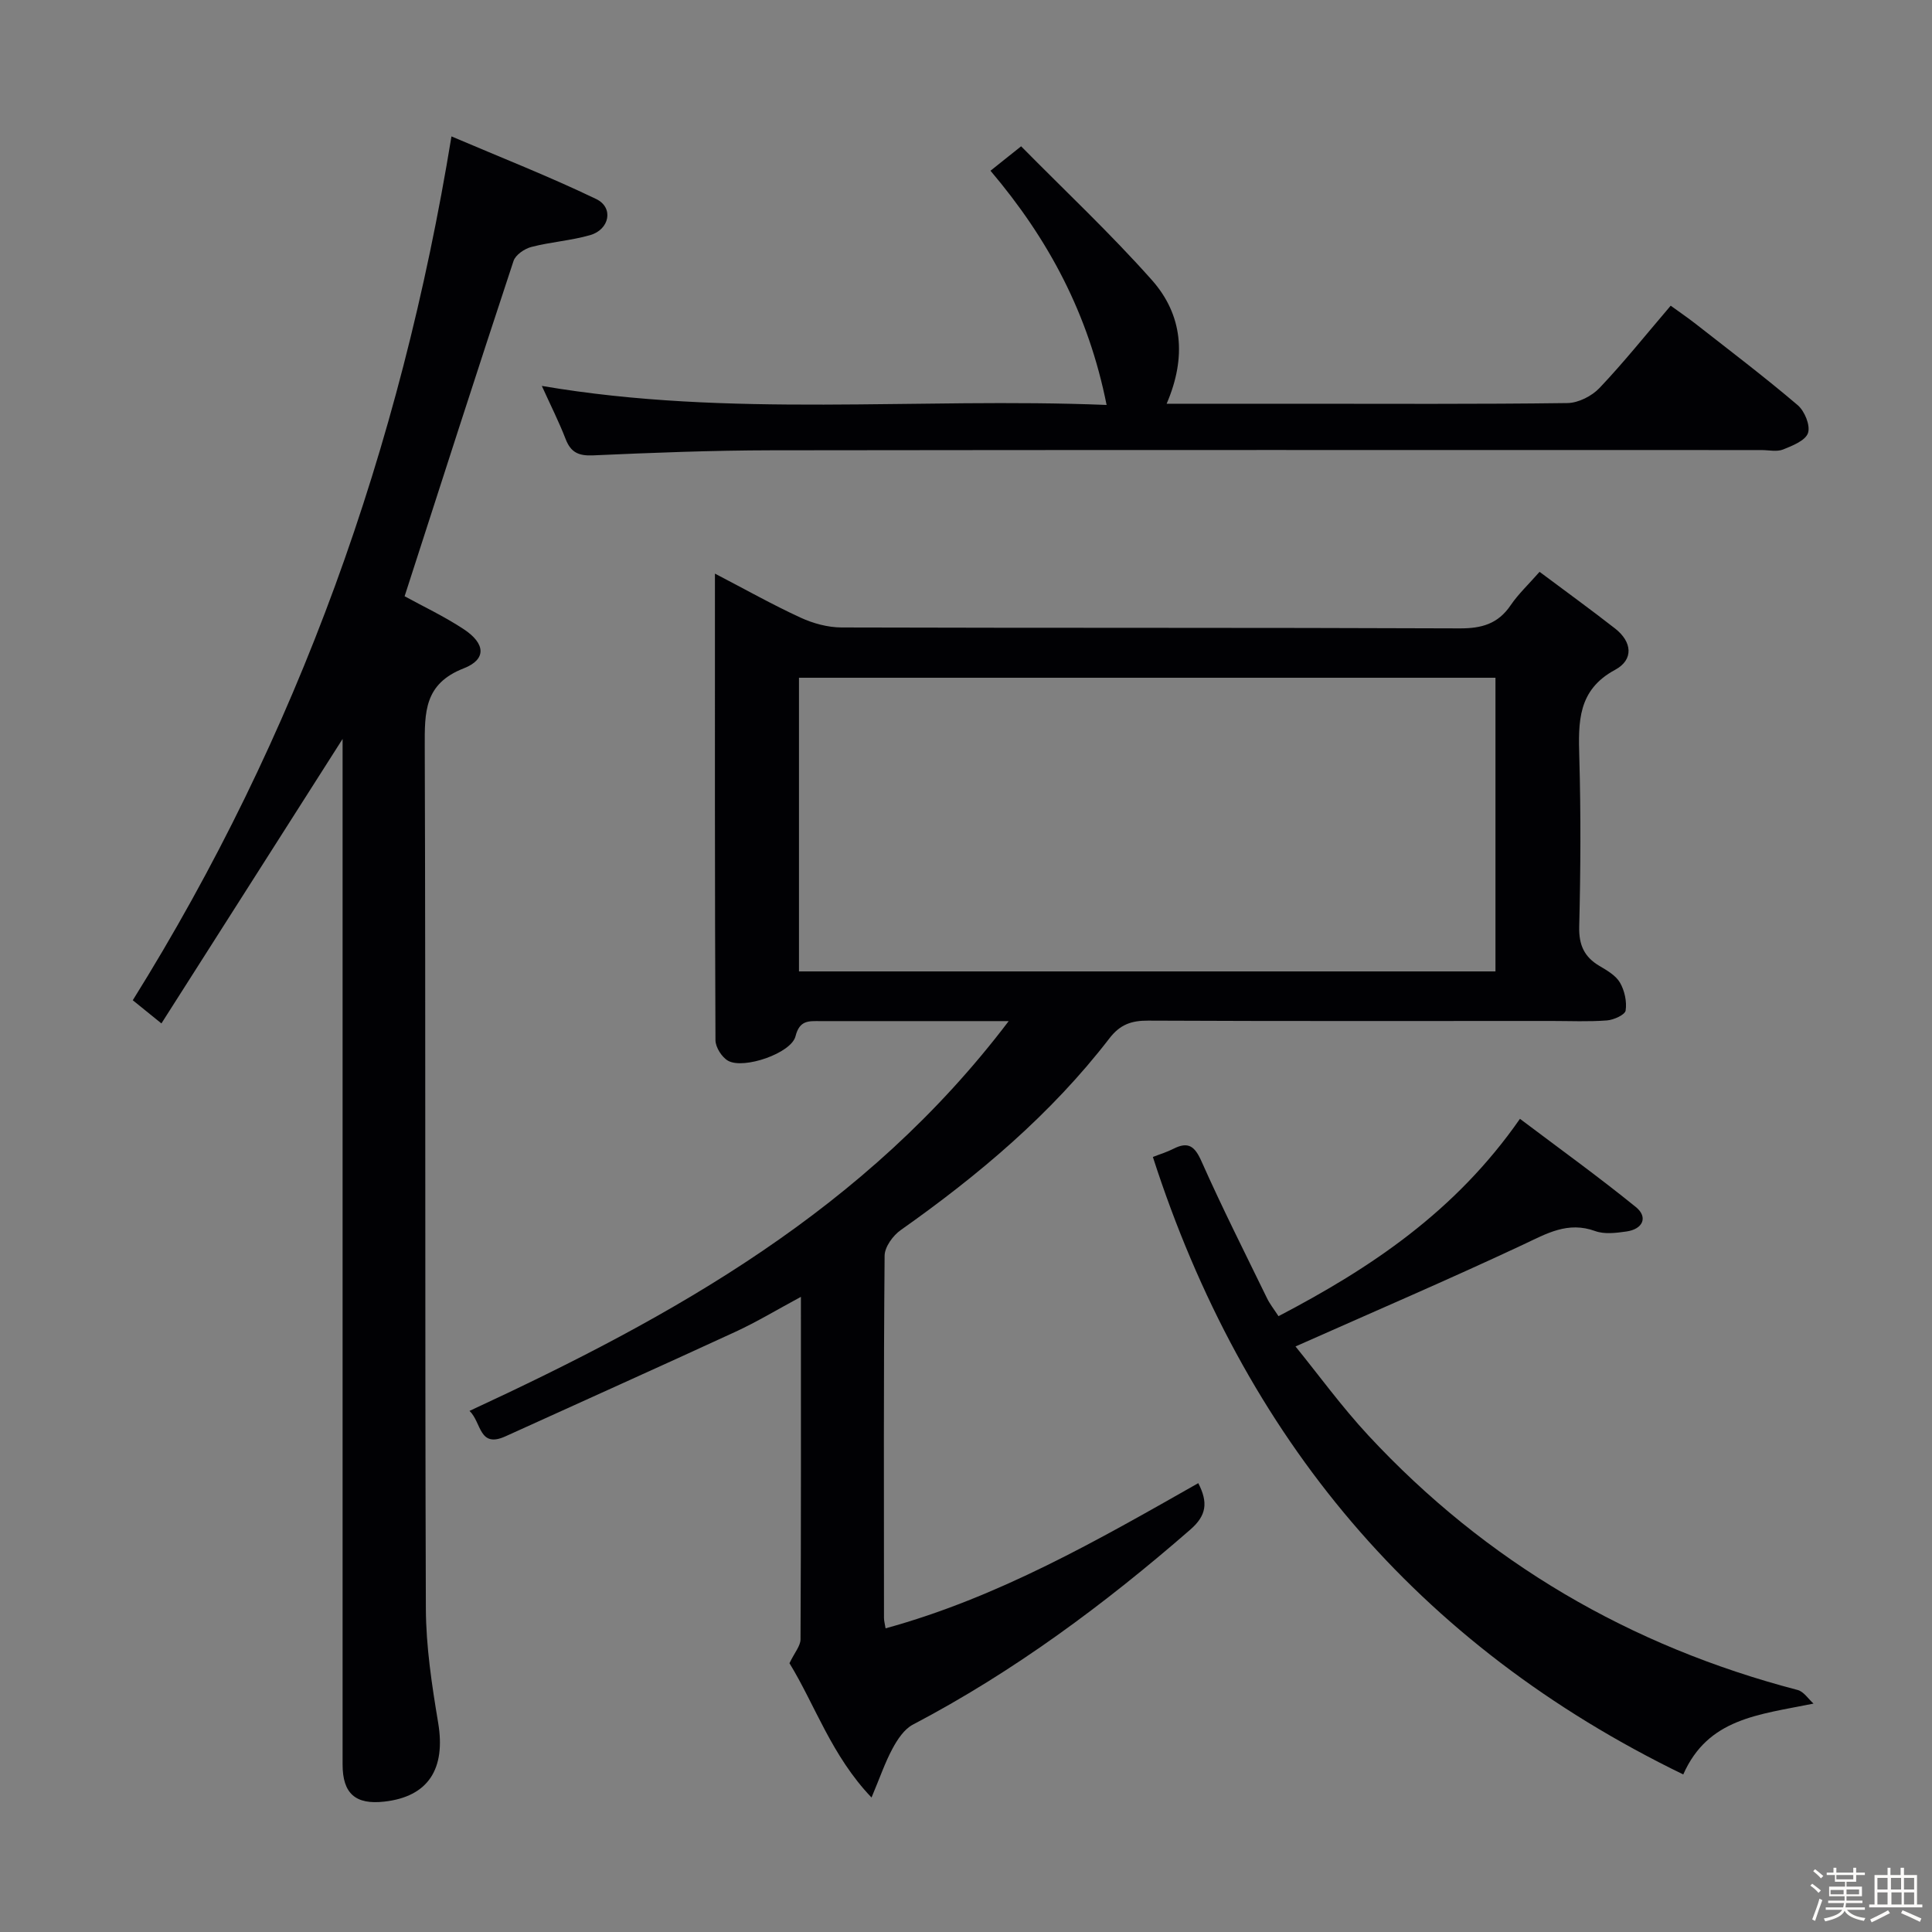 <svg enable-background="new 0 0 400 400" viewBox="0 0 400 400" xmlns="http://www.w3.org/2000/svg"><rect x="0" y="0" width="400" height="400" fill="#808080" stroke="none"/><path d="m374.8 390.4.4-.4c.7.5 1.3 1 1.8 1.4l-.5.5c-.5-.6-1.1-1.1-1.7-1.5zm1 7.3-.6-.3c.5-1.4 1.1-2.8 1.5-4.3.2.1.4.2.6.3-.5 1.3-1 2.8-1.5 4.3zm-.4-10.3.4-.4c.4.3 1 .8 1.7 1.4l-.5.5c-.4-.5-1-1-1.6-1.5zm2.5.3h1.7v-1h.6v1h3.5v-1h.6v1h1.8v.5h-1.8v1.4h-2v1h3.2v2h-3.2v.9h3.3v.5h-3.4c0 .3-.1.6-.1.9h4v.5h-3.7c.7.9 1.9 1.5 3.8 1.7-.1.2-.2.4-.3.6-2.1-.4-3.5-1.1-4-2.1-.4 1-1.8 1.7-4 2.2-.1-.2-.2-.4-.3-.6 2.1-.4 3.4-1 3.8-1.8h-3.4v-.5h3.6c.1-.3.1-.6.2-.9h-3.3v-.5h3.4c0-.3 0-.6 0-.9h-3.2v-2h3.3v-1h-2.1v-1.4h-1.7v-.5zm1.1 3.5v1h2.7c0-.3 0-.4 0-.4 0-.1 0-.2 0-.2 0-.1 0-.2 0-.3h-2.7zm1.2-3v.9h3.5v-.9zm4.7 3h-2.6v.6.4h2.6z" fill="#fcfbfa"/><path d="m393.6 386.7h.6v1.5h2.7v6.1h1.1v.6h-11v-.6h1.1v-6.1h2.7v-1.5h.6v1.5h2.1v-1.5zm-2.7 8.8.4.6c-1.2.6-2.5 1.3-3.8 1.9-.1-.2-.2-.4-.3-.6 1.2-.6 2.5-1.2 3.7-1.9zm-2.2-6.7v2.4h2.1v-2.4zm0 3v2.5h2.1v-2.5zm2.8-3v2.4h2.1v-2.4zm.1 3v2.5h2.1v-2.5h-2.2zm5.9 6.1c-1.4-.7-2.7-1.3-3.9-1.8l.3-.6c1.5.6 2.7 1.2 3.9 1.7zm-1.2-9.1h-2.1v2.4h2.1zm-2.1 3v2.5h2.1v-2.5z" fill="#fcfbfa"/><g fill="#010104"><path d="m163.45 344.35c1.07-2.22 2.28-3.58 2.29-4.94.12-23.3.08-46.6.08-70.91-4.95 2.66-9.14 5.2-13.57 7.24-15.82 7.3-31.72 14.41-47.58 21.63-5.54 2.52-4.94-2.84-7.46-5.26 42.27-19.59 82.06-41.69 111.63-80.7-3.3 0-5.17 0-7.04 0-10.67 0-21.33 0-32 0-2.34 0-4.25-.24-5.1 3.14-.88 3.51-10.69 6.88-13.94 5.08-1.3-.72-2.62-2.8-2.63-4.26-.15-31.94-.11-63.89-.11-96.61 6.29 3.27 11.9 6.43 17.72 9.11 2.6 1.2 5.64 2.03 8.48 2.04 42.66.13 85.32.01 127.98.19 4.58.02 7.96-.94 10.57-4.8 1.57-2.31 3.66-4.26 5.98-6.91 5.33 3.99 10.56 7.77 15.64 11.74 3.51 2.74 3.91 6.44 0 8.55-7.79 4.19-7.62 10.84-7.41 18.15.33 11.66.27 23.33-.02 34.99-.1 3.82 1.03 6.3 4.21 8.18 1.56.92 3.36 1.96 4.22 3.43.96 1.65 1.46 3.93 1.18 5.79-.13.89-2.48 1.95-3.88 2.05-3.81.29-7.66.11-11.49.11-27.83 0-55.66.06-83.49-.07-3.46-.02-5.81.8-8.01 3.66-12.1 15.72-27.09 28.32-43.22 39.71-1.61 1.13-3.32 3.5-3.33 5.3-.22 24.99-.14 49.99-.13 74.99 0 .62.18 1.23.33 2.16 23.34-6.41 43.92-18.24 64.74-30.06 2.05 3.99 1.74 6.68-1.66 9.63-17.76 15.46-36.53 29.4-57.44 40.37-1.79.94-3.19 3.07-4.2 4.95-1.56 2.89-2.62 6.04-4.35 10.14-8.28-8.66-11.71-19.21-16.99-27.81zm1.97-143.23h144.2c0-20.56 0-40.65 0-60.8-48.21 0-96.11 0-144.2 0z"/><path d="m70.93 152.99c-12.42 19.49-24.88 39.06-37.51 58.9-2.59-2.09-4.11-3.33-5.93-4.8 34.2-54.82 55.44-114.27 65.98-178.85 10.12 4.32 20.22 8.28 29.97 12.97 3.66 1.76 2.78 6.31-1.26 7.47-3.96 1.14-8.17 1.41-12.17 2.45-1.42.37-3.27 1.63-3.69 2.9-7.6 22.97-14.99 46.01-22.55 69.42 3.66 2.01 8.14 4.12 12.23 6.81 4.51 2.97 4.78 6.25.02 8.11-8.21 3.2-8.1 9.07-8.08 16.19.2 59.48.02 118.96.23 178.44.03 7.91 1.24 15.87 2.55 23.7 1.59 9.52-2.04 15.27-11.12 16.3-6 .69-8.67-1.66-8.67-7.69-.01-69.14 0-138.29 0-207.43 0-1.81 0-3.61 0-4.89z"/><path d="m375.47 352.71c-11.46 2.33-21.83 3.05-26.97 14.67-55.22-26.81-91.07-69.74-109.81-127.84 1.52-.6 2.93-1.02 4.22-1.68 3.11-1.59 4.46-.56 5.86 2.61 4.25 9.56 8.97 18.9 13.55 28.31.57 1.18 1.41 2.23 2.38 3.72 19.12-9.99 36.64-21.67 49.99-40.86 8.09 6.1 16.22 11.96 23.99 18.26 2.58 2.09 1.48 4.59-1.96 5.07-2.12.3-4.53.61-6.45-.09-5.69-2.07-10.05.52-14.95 2.82-15.31 7.18-30.86 13.85-47.1 21.07 4.69 5.76 9.52 12.43 15.08 18.42 24.42 26.28 54.19 43.64 88.87 52.7 1.27.32 2.21 1.85 3.3 2.82z"/><path d="m241.54 83.59h26.99c18.67 0 37.33.11 56-.14 2.26-.03 5.05-1.45 6.64-3.13 5.03-5.3 9.6-11.03 14.73-17.03 1.82 1.32 3.55 2.5 5.19 3.78 7.08 5.54 14.25 10.98 21.09 16.8 1.44 1.22 2.67 4.2 2.15 5.77-.51 1.57-3.23 2.65-5.18 3.43-1.3.51-2.96.11-4.46.11-68.33 0-136.66-.05-204.99.05-12.31.02-24.62.5-36.92 1.05-2.99.13-4.61-.61-5.68-3.4-1.37-3.54-3.09-6.94-4.92-10.98 38.99 6.66 77.68 2.35 116.93 3.94-3.76-18.85-12.01-34.3-24.04-48.49 1.85-1.48 3.59-2.87 6.34-5.06 9.07 9.2 18.52 18.06 27.09 27.71 6.28 7.09 7.25 15.82 3.04 25.59z"/></g></svg>